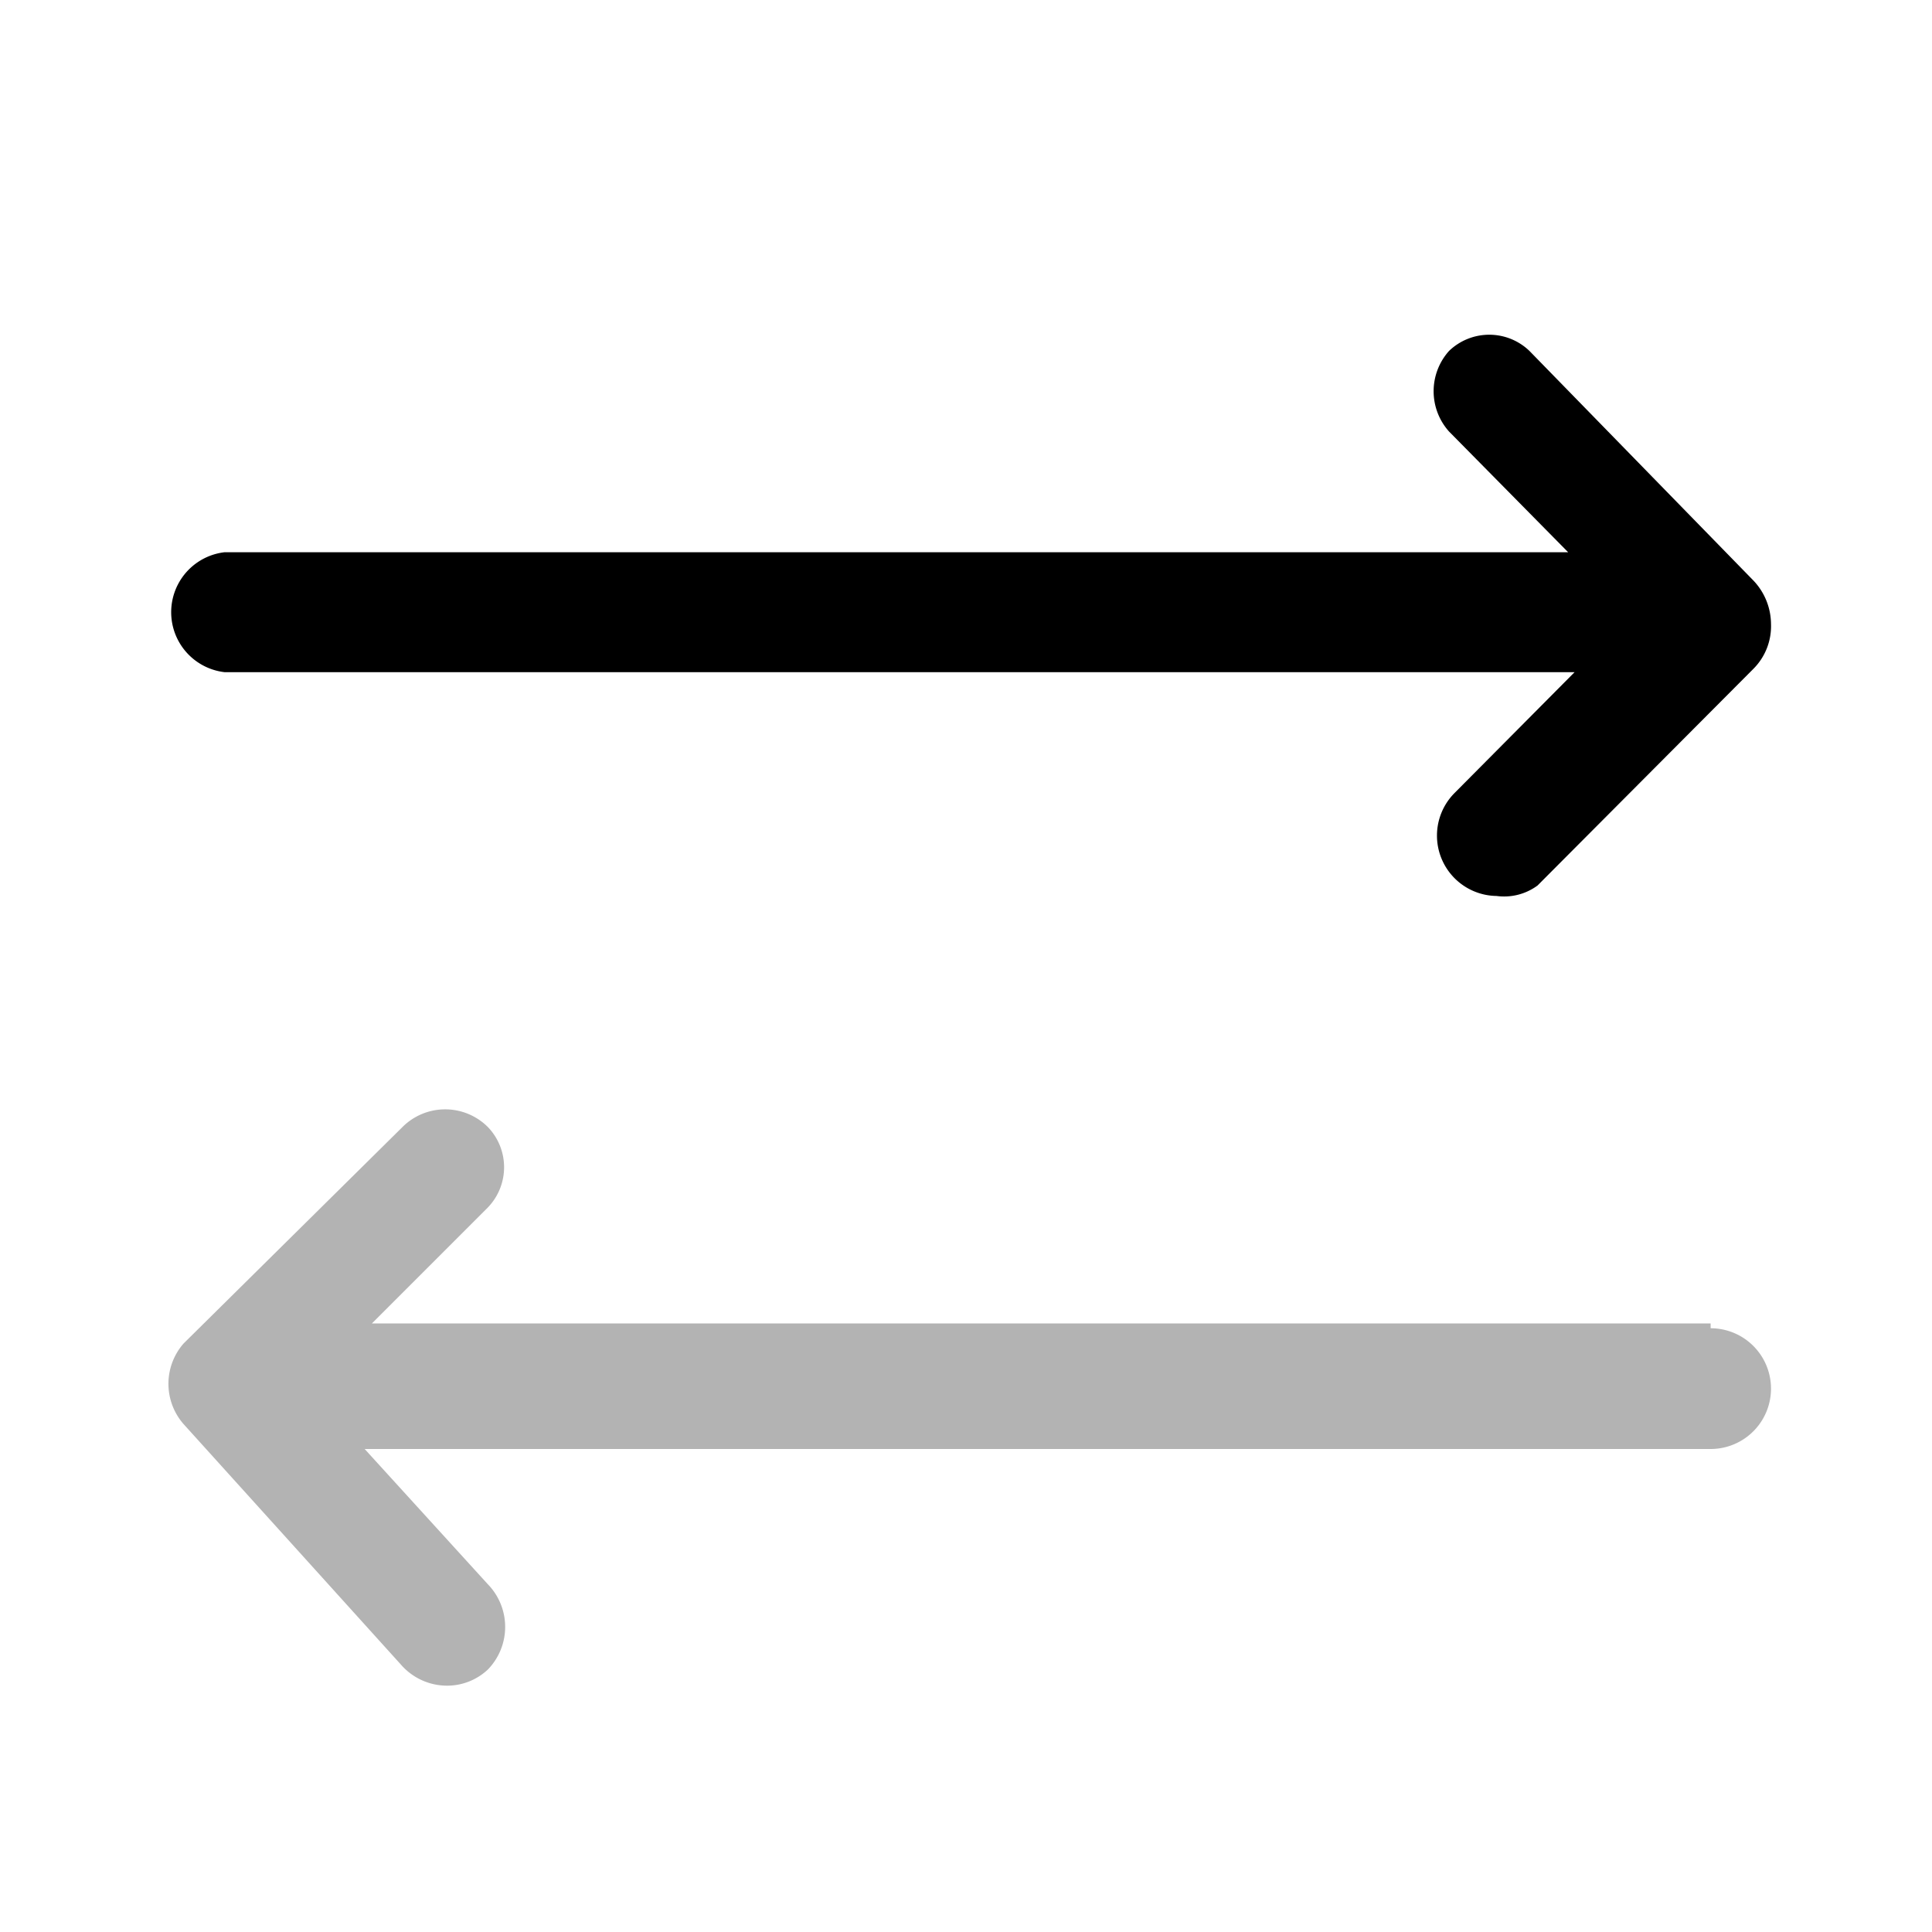 <svg xmlns="http://www.w3.org/2000/svg" width="24" height="24" fill="currentColor" viewBox="0 0 24 24">
  <path d="M21.25 16.44H4.62L6.06 15a.72.72 0 0 0 0-1A.75.75 0 0 0 5 14l-2.72 2.69a.76.76 0 0 0 0 1L5 20.7a.76.76 0 0 0 .56.24.74.74 0 0 0 .5-.2.76.76 0 0 0 0-1.06L4.53 18h16.72a.75.75 0 0 0 0-1.5v-.06Z" opacity=".3"/>
  <path d="M21.78 7.21 19 4.36a.72.72 0 0 0-1 0 .75.75 0 0 0 0 1l1.48 1.5H2.79a.75.75 0 0 0 0 1.49h16.77l-1.49 1.5a.75.75 0 0 0 .52 1.28.7.7 0 0 0 .51-.13l2.68-2.69a.75.75 0 0 0 .22-.56.79.79 0 0 0-.22-.54Z"/>
</svg>
